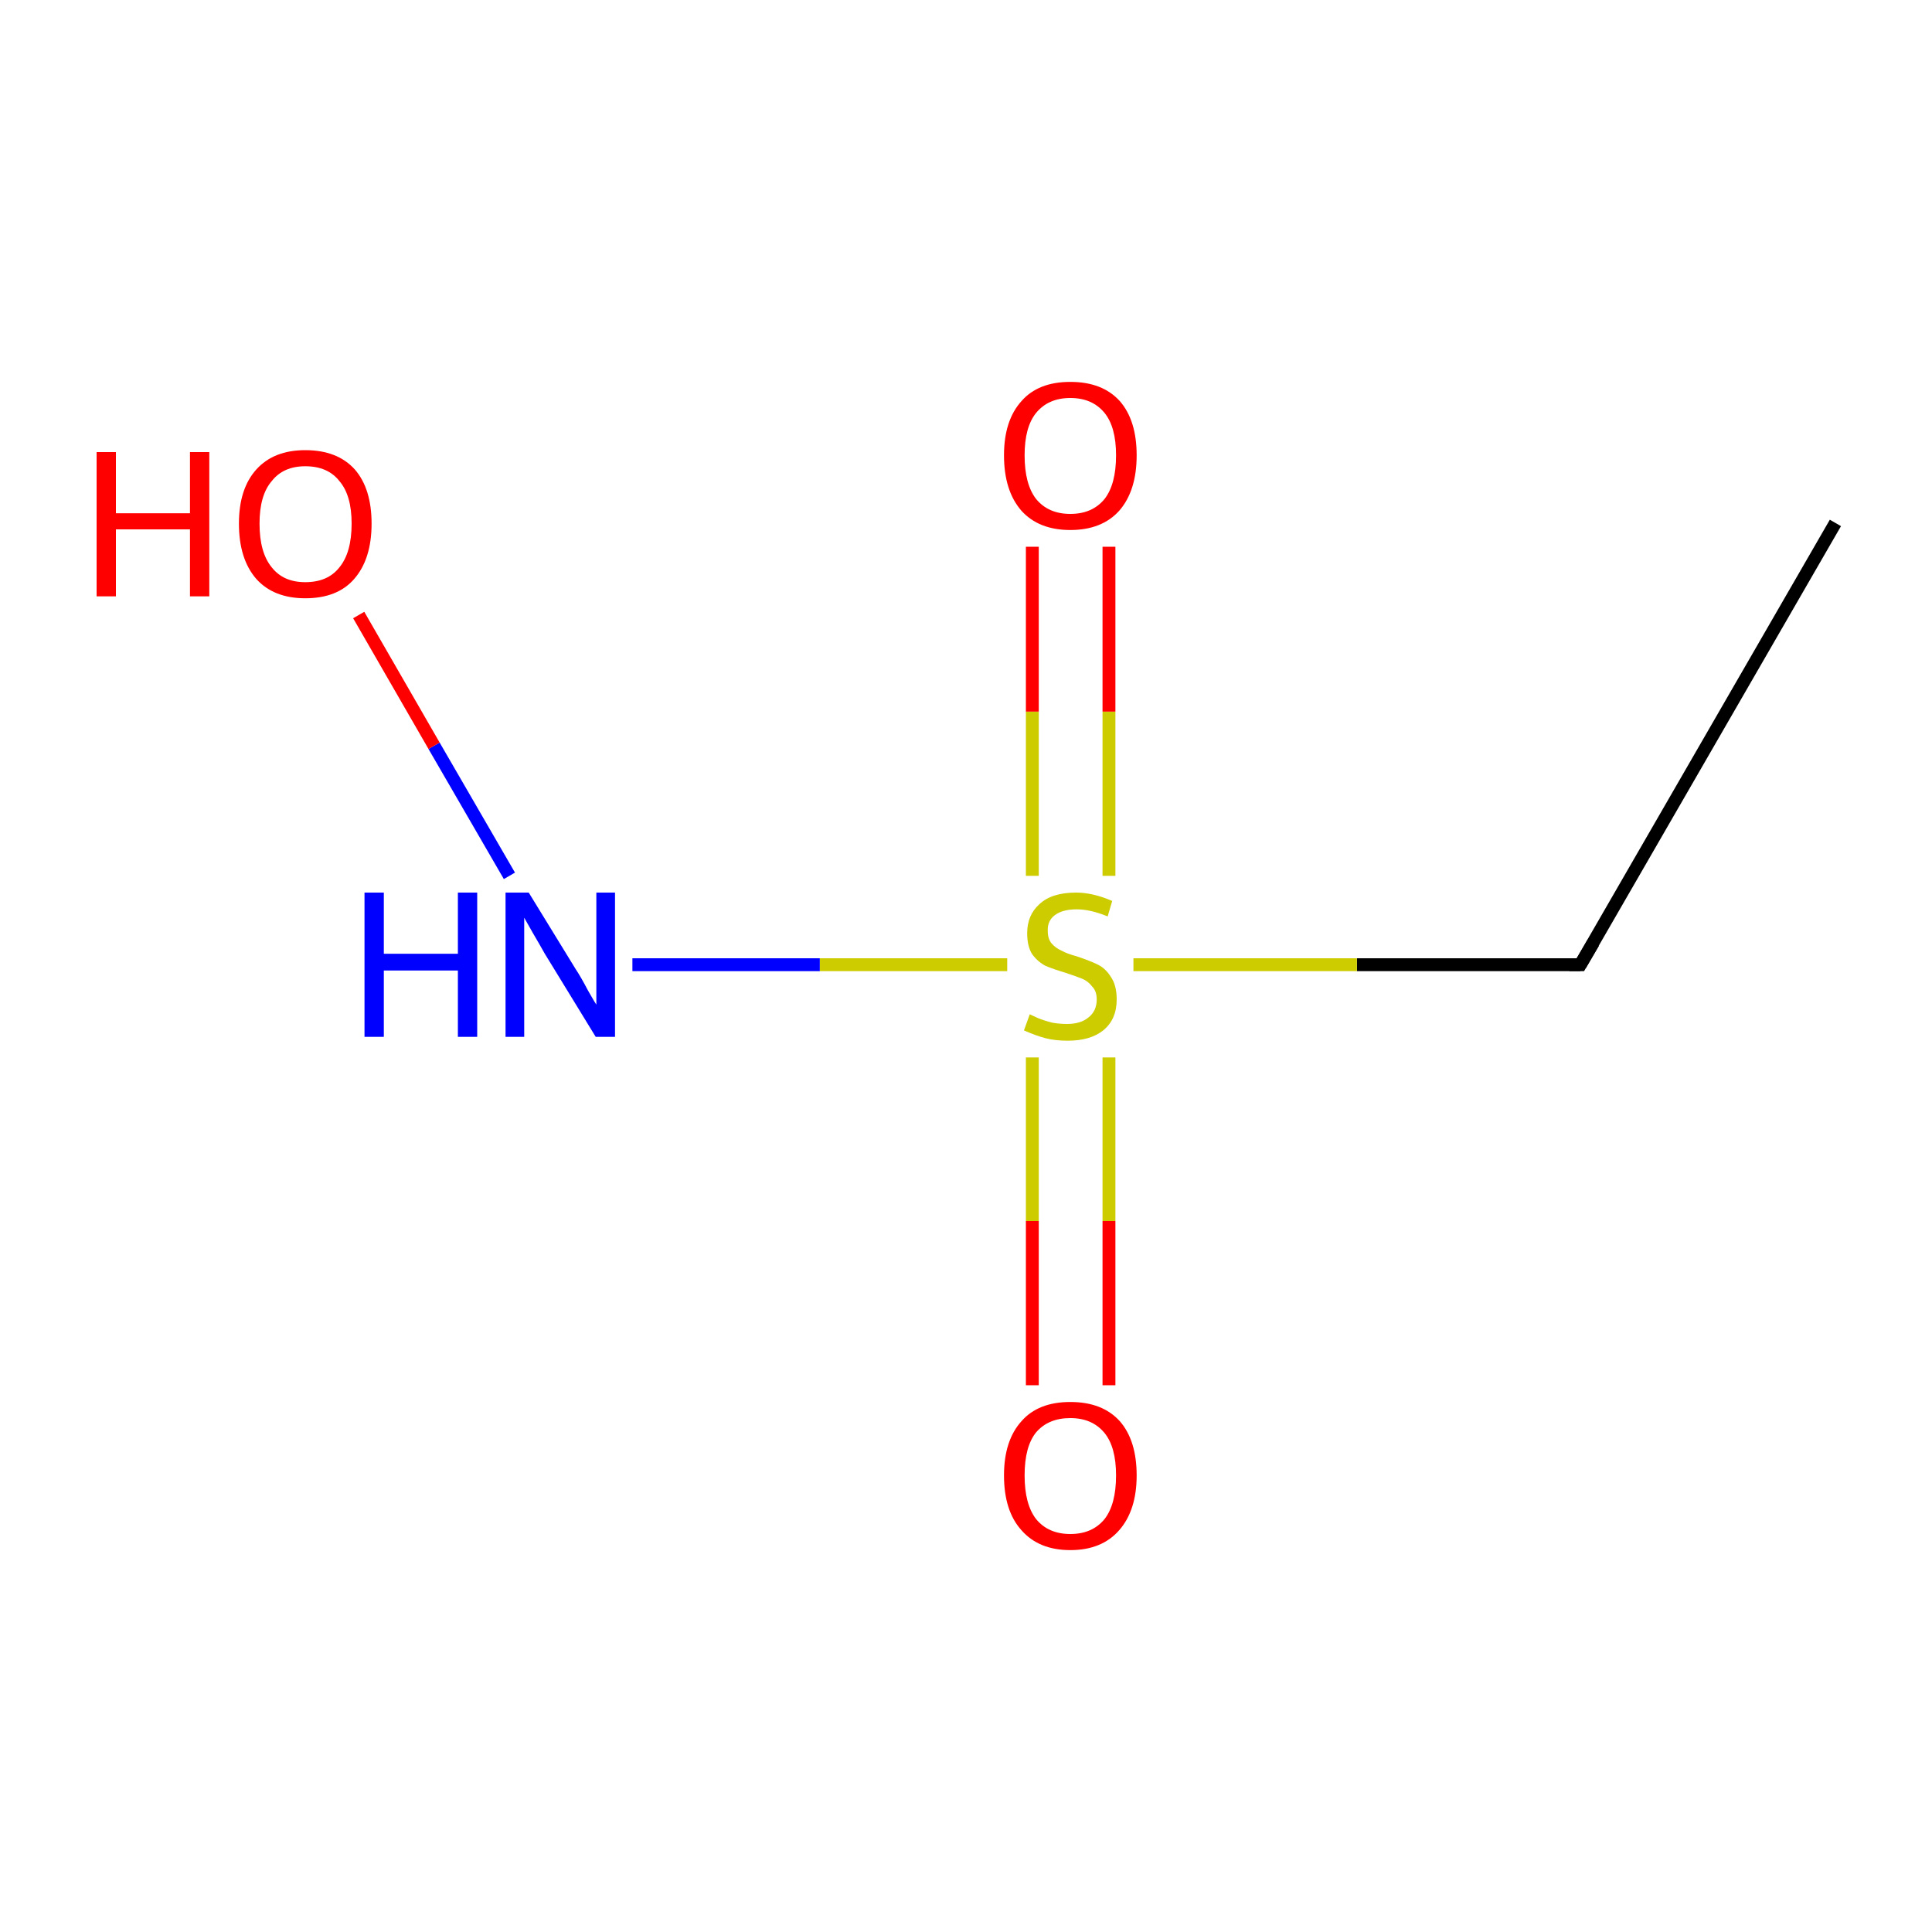 <?xml version='1.0' encoding='iso-8859-1'?>
<svg version='1.1' baseProfile='full'
              xmlns='http://www.w3.org/2000/svg'
                      xmlns:rdkit='http://www.rdkit.org/xml'
                      xmlns:xlink='http://www.w3.org/1999/xlink'
                  xml:space='preserve'
width='300px' height='300px' viewBox='0 0 300 300'>
<!-- END OF HEADER -->
<rect style='opacity:1.0;fill:#FFFFFF;stroke:none' width='300.0' height='300.0' x='0.0' y='0.0'> </rect>
<path class='bond-0 atom-0 atom-1' d='M 285.0,81.2 L 245.4,149.8' style='fill:none;fill-rule:evenodd;stroke:#000000;stroke-width:2.0px;stroke-linecap:butt;stroke-linejoin:miter;stroke-opacity:1' />
<path class='bond-1 atom-1 atom-2' d='M 245.4,149.8 L 210.7,149.8' style='fill:none;fill-rule:evenodd;stroke:#000000;stroke-width:2.0px;stroke-linecap:butt;stroke-linejoin:miter;stroke-opacity:1' />
<path class='bond-1 atom-1 atom-2' d='M 210.7,149.8 L 176.0,149.8' style='fill:none;fill-rule:evenodd;stroke:#CCCC00;stroke-width:2.0px;stroke-linecap:butt;stroke-linejoin:miter;stroke-opacity:1' />
<path class='bond-2 atom-2 atom-3' d='M 160.3,164.2 L 160.3,189.6' style='fill:none;fill-rule:evenodd;stroke:#CCCC00;stroke-width:2.0px;stroke-linecap:butt;stroke-linejoin:miter;stroke-opacity:1' />
<path class='bond-2 atom-2 atom-3' d='M 160.3,189.6 L 160.3,215.1' style='fill:none;fill-rule:evenodd;stroke:#FF0000;stroke-width:2.0px;stroke-linecap:butt;stroke-linejoin:miter;stroke-opacity:1' />
<path class='bond-2 atom-2 atom-3' d='M 172.2,164.2 L 172.2,189.6' style='fill:none;fill-rule:evenodd;stroke:#CCCC00;stroke-width:2.0px;stroke-linecap:butt;stroke-linejoin:miter;stroke-opacity:1' />
<path class='bond-2 atom-2 atom-3' d='M 172.2,189.6 L 172.2,215.1' style='fill:none;fill-rule:evenodd;stroke:#FF0000;stroke-width:2.0px;stroke-linecap:butt;stroke-linejoin:miter;stroke-opacity:1' />
<path class='bond-3 atom-2 atom-4' d='M 172.2,136.0 L 172.2,110.5' style='fill:none;fill-rule:evenodd;stroke:#CCCC00;stroke-width:2.0px;stroke-linecap:butt;stroke-linejoin:miter;stroke-opacity:1' />
<path class='bond-3 atom-2 atom-4' d='M 172.2,110.5 L 172.2,84.9' style='fill:none;fill-rule:evenodd;stroke:#FF0000;stroke-width:2.0px;stroke-linecap:butt;stroke-linejoin:miter;stroke-opacity:1' />
<path class='bond-3 atom-2 atom-4' d='M 160.3,136.0 L 160.3,110.5' style='fill:none;fill-rule:evenodd;stroke:#CCCC00;stroke-width:2.0px;stroke-linecap:butt;stroke-linejoin:miter;stroke-opacity:1' />
<path class='bond-3 atom-2 atom-4' d='M 160.3,110.5 L 160.3,84.9' style='fill:none;fill-rule:evenodd;stroke:#FF0000;stroke-width:2.0px;stroke-linecap:butt;stroke-linejoin:miter;stroke-opacity:1' />
<path class='bond-4 atom-2 atom-5' d='M 156.4,149.8 L 127.3,149.8' style='fill:none;fill-rule:evenodd;stroke:#CCCC00;stroke-width:2.0px;stroke-linecap:butt;stroke-linejoin:miter;stroke-opacity:1' />
<path class='bond-4 atom-2 atom-5' d='M 127.3,149.8 L 98.2,149.8' style='fill:none;fill-rule:evenodd;stroke:#0000FF;stroke-width:2.0px;stroke-linecap:butt;stroke-linejoin:miter;stroke-opacity:1' />
<path class='bond-5 atom-5 atom-6' d='M 79.1,136.0 L 67.4,115.8' style='fill:none;fill-rule:evenodd;stroke:#0000FF;stroke-width:2.0px;stroke-linecap:butt;stroke-linejoin:miter;stroke-opacity:1' />
<path class='bond-5 atom-5 atom-6' d='M 67.4,115.8 L 55.7,95.5' style='fill:none;fill-rule:evenodd;stroke:#FF0000;stroke-width:2.0px;stroke-linecap:butt;stroke-linejoin:miter;stroke-opacity:1' />
<path d='M 247.4,146.4 L 245.4,149.8 L 243.7,149.8' style='fill:none;stroke:#000000;stroke-width:2.0px;stroke-linecap:butt;stroke-linejoin:miter;stroke-miterlimit:10;stroke-opacity:1;' />
<path class='atom-2' d='M 159.9 157.5
Q 160.1 157.6, 161.2 158.1
Q 162.2 158.5, 163.4 158.8
Q 164.5 159.0, 165.7 159.0
Q 167.8 159.0, 169.0 158.0
Q 170.3 157.0, 170.3 155.2
Q 170.3 153.9, 169.6 153.2
Q 169.0 152.4, 168.1 152.0
Q 167.1 151.6, 165.6 151.1
Q 163.6 150.5, 162.4 150.0
Q 161.2 149.4, 160.3 148.2
Q 159.5 147.0, 159.5 144.9
Q 159.5 142.1, 161.4 140.4
Q 163.3 138.6, 167.1 138.6
Q 169.7 138.6, 172.7 139.9
L 172.0 142.3
Q 169.3 141.2, 167.2 141.2
Q 165.0 141.2, 163.8 142.1
Q 162.6 143.0, 162.7 144.6
Q 162.7 145.8, 163.3 146.5
Q 163.9 147.2, 164.8 147.6
Q 165.7 148.1, 167.2 148.5
Q 169.3 149.2, 170.5 149.8
Q 171.7 150.4, 172.5 151.7
Q 173.4 153.0, 173.4 155.2
Q 173.4 158.3, 171.3 160.0
Q 169.3 161.6, 165.8 161.6
Q 163.8 161.6, 162.3 161.2
Q 160.8 160.8, 159.0 160.0
L 159.9 157.5
' fill='#CCCC00'/>
<path class='atom-3' d='M 155.9 229.1
Q 155.9 223.7, 158.6 220.7
Q 161.2 217.7, 166.2 217.7
Q 171.2 217.7, 173.9 220.7
Q 176.5 223.7, 176.5 229.1
Q 176.5 234.5, 173.8 237.6
Q 171.1 240.7, 166.2 240.7
Q 161.3 240.7, 158.6 237.6
Q 155.9 234.6, 155.9 229.1
M 166.2 238.2
Q 169.6 238.2, 171.5 235.9
Q 173.3 233.6, 173.3 229.1
Q 173.3 224.7, 171.5 222.5
Q 169.6 220.2, 166.2 220.2
Q 162.8 220.2, 160.9 222.4
Q 159.1 224.6, 159.1 229.1
Q 159.1 233.6, 160.9 235.9
Q 162.8 238.2, 166.2 238.2
' fill='#FF0000'/>
<path class='atom-4' d='M 155.9 70.7
Q 155.9 65.3, 158.6 62.3
Q 161.2 59.3, 166.2 59.3
Q 171.2 59.3, 173.9 62.3
Q 176.5 65.3, 176.5 70.7
Q 176.5 76.2, 173.8 79.3
Q 171.1 82.3, 166.2 82.3
Q 161.3 82.3, 158.6 79.3
Q 155.9 76.2, 155.9 70.7
M 166.2 79.8
Q 169.6 79.8, 171.5 77.5
Q 173.3 75.2, 173.3 70.7
Q 173.3 66.3, 171.5 64.1
Q 169.6 61.8, 166.2 61.8
Q 162.8 61.8, 160.9 64.1
Q 159.1 66.3, 159.1 70.7
Q 159.1 75.2, 160.9 77.5
Q 162.8 79.8, 166.2 79.8
' fill='#FF0000'/>
<path class='atom-5' d='M 56.6 138.6
L 59.6 138.6
L 59.6 148.1
L 71.1 148.1
L 71.1 138.6
L 74.1 138.6
L 74.1 161.0
L 71.1 161.0
L 71.1 150.7
L 59.6 150.7
L 59.6 161.0
L 56.6 161.0
L 56.6 138.6
' fill='#0000FF'/>
<path class='atom-5' d='M 82.1 138.6
L 89.4 150.5
Q 90.2 151.7, 91.3 153.8
Q 92.5 155.9, 92.6 156.0
L 92.6 138.6
L 95.5 138.6
L 95.5 161.0
L 92.5 161.0
L 84.6 148.1
Q 83.7 146.5, 82.7 144.8
Q 81.7 143.0, 81.4 142.5
L 81.4 161.0
L 78.5 161.0
L 78.5 138.6
L 82.1 138.6
' fill='#0000FF'/>
<path class='atom-6' d='M 15.0 70.2
L 18.0 70.2
L 18.0 79.7
L 29.5 79.7
L 29.5 70.2
L 32.5 70.2
L 32.5 92.6
L 29.5 92.6
L 29.5 82.2
L 18.0 82.2
L 18.0 92.6
L 15.0 92.6
L 15.0 70.2
' fill='#FF0000'/>
<path class='atom-6' d='M 37.1 81.3
Q 37.1 75.9, 39.8 72.9
Q 42.5 69.9, 47.4 69.9
Q 52.4 69.9, 55.1 72.9
Q 57.7 75.9, 57.7 81.3
Q 57.7 86.8, 55.0 89.9
Q 52.4 92.9, 47.4 92.9
Q 42.5 92.9, 39.8 89.9
Q 37.1 86.8, 37.1 81.3
M 47.4 90.4
Q 50.9 90.4, 52.7 88.1
Q 54.6 85.8, 54.6 81.3
Q 54.6 76.9, 52.7 74.7
Q 50.9 72.4, 47.4 72.4
Q 44.0 72.4, 42.2 74.7
Q 40.3 76.9, 40.3 81.3
Q 40.3 85.8, 42.2 88.1
Q 44.0 90.4, 47.4 90.4
' fill='#FF0000'/>
</svg>
